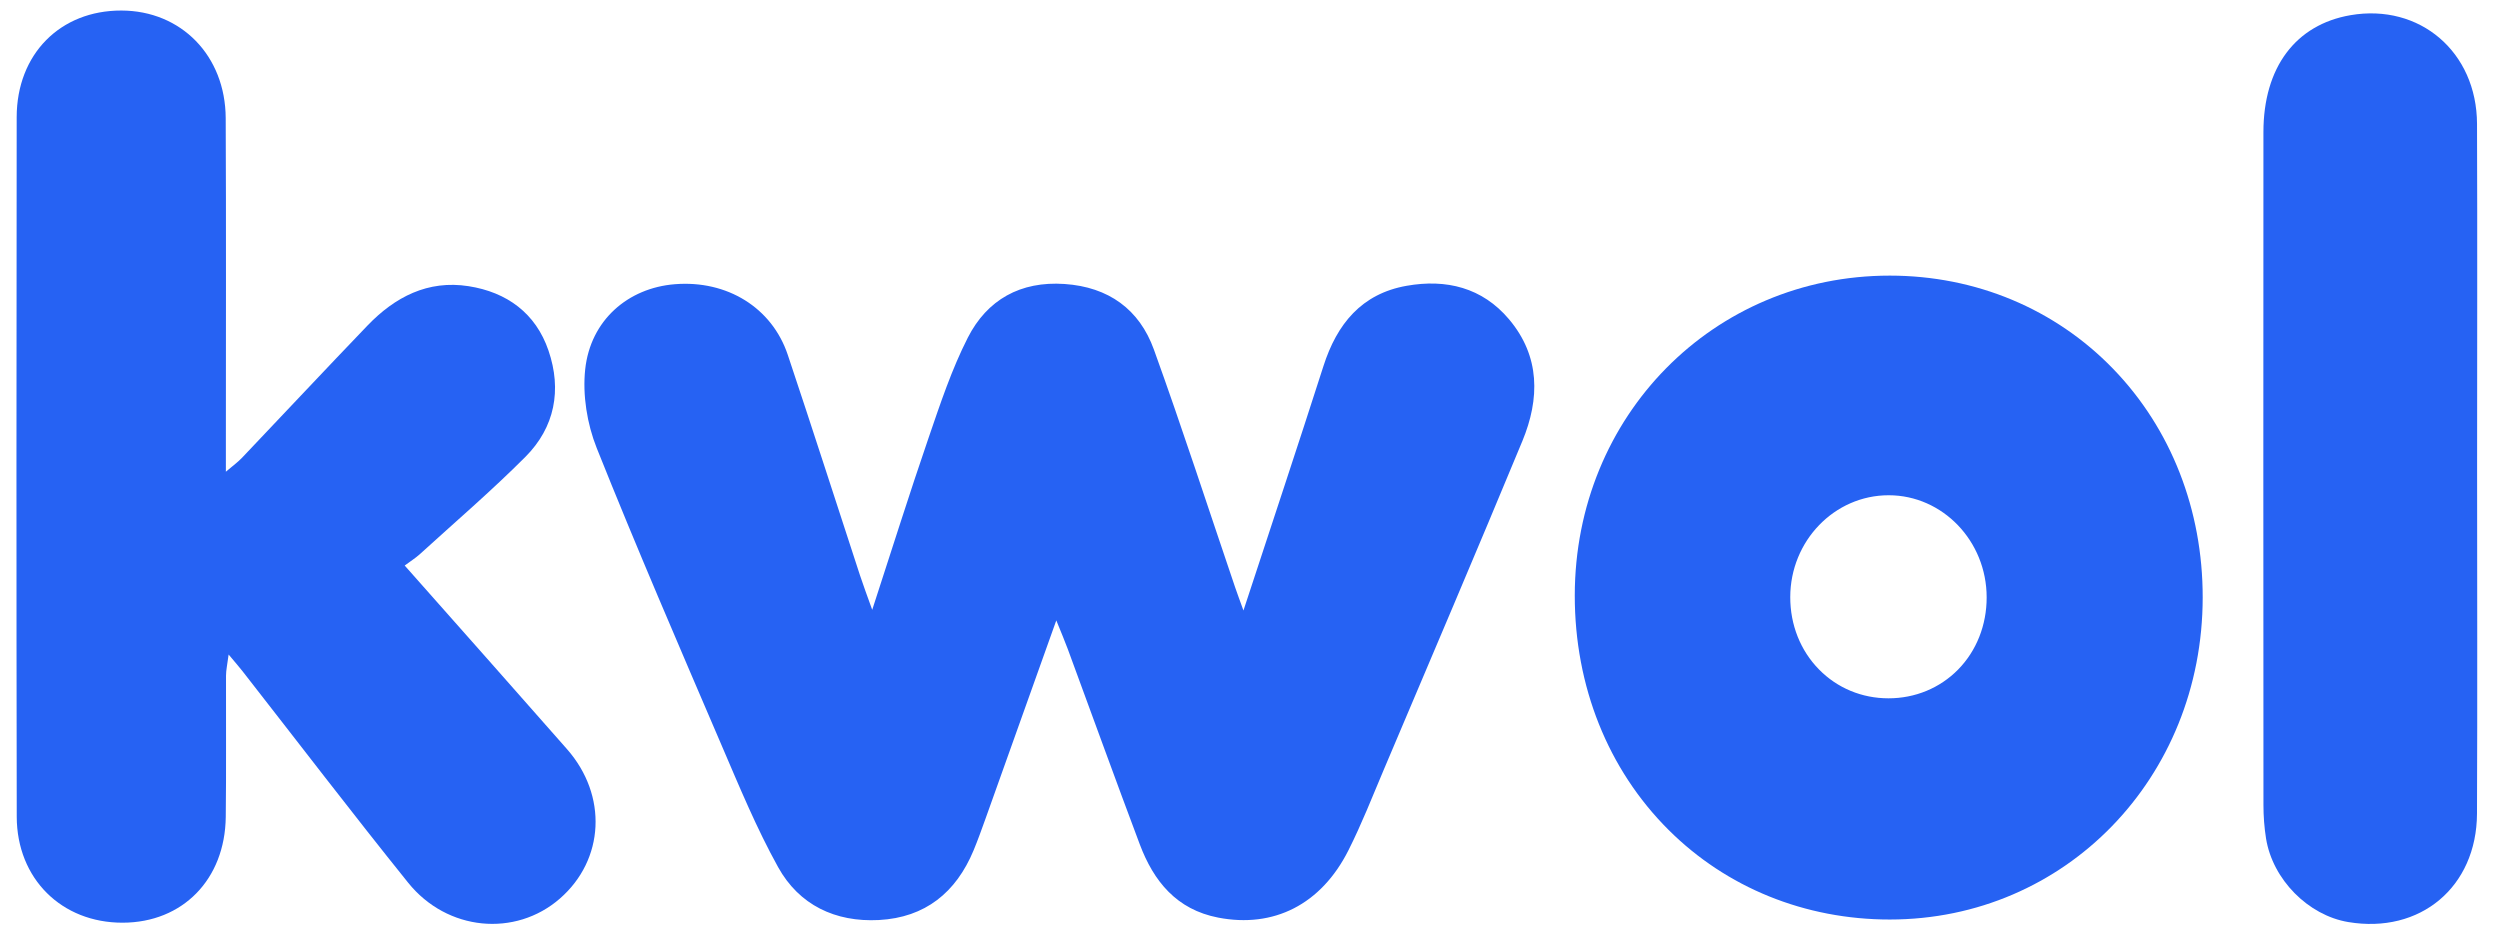 <svg width="89" height="33" viewBox="0 0 89 33" fill="none" xmlns="http://www.w3.org/2000/svg">
<path d="M37.604 22.086C36.715 24.579 35.898 26.868 35.08 29.157C34.946 29.53 34.812 29.905 34.66 30.272C34.037 31.77 32.94 32.665 31.289 32.753C29.736 32.834 28.448 32.219 27.7 30.869C26.932 29.484 26.323 28.009 25.696 26.549C24.185 23.027 22.664 19.508 21.243 15.95C20.9 15.09 20.735 14.061 20.833 13.148C21.022 11.396 22.36 10.251 24.024 10.118C25.881 9.968 27.484 10.951 28.046 12.636C28.919 15.246 29.76 17.868 30.616 20.483C30.729 20.829 30.859 21.171 31.051 21.71C31.759 19.539 32.383 17.548 33.062 15.574C33.475 14.37 33.88 13.148 34.455 12.019C35.142 10.671 36.328 10.002 37.9 10.11C39.463 10.217 40.562 11.012 41.078 12.442C42.09 15.245 43.009 18.08 43.968 20.901C44.047 21.134 44.135 21.365 44.267 21.734C45.247 18.744 46.198 15.893 47.115 13.032C47.594 11.537 48.47 10.457 50.078 10.174C51.484 9.925 52.769 10.236 53.722 11.367C54.836 12.689 54.818 14.196 54.197 15.7C52.578 19.608 50.916 23.497 49.266 27.393C48.857 28.36 48.473 29.342 48 30.279C47.028 32.204 45.34 33.048 43.369 32.667C41.886 32.381 41.071 31.374 40.576 30.058C39.707 27.748 38.868 25.425 38.014 23.109C37.91 22.826 37.791 22.55 37.604 22.086Z" fill="#2662F3"/>
<path d="M14.407 20.133C16.415 22.402 18.307 24.53 20.185 26.669C21.637 28.319 21.521 30.606 19.93 31.991C18.347 33.369 15.918 33.151 14.529 31.423C12.531 28.939 10.596 26.406 8.633 23.894C8.514 23.741 8.385 23.596 8.139 23.301C8.093 23.66 8.047 23.855 8.046 24.053C8.04 25.73 8.058 27.407 8.037 29.084C8.01 31.311 6.5 32.844 4.367 32.848C2.197 32.853 0.6 31.284 0.596 29.074C0.582 20.774 0.584 12.472 0.594 4.171C0.597 1.923 2.147 0.371 4.32 0.375C6.448 0.379 8.025 1.981 8.035 4.207C8.053 8.073 8.041 11.94 8.041 15.806C8.041 16.084 8.041 16.362 8.041 16.793C8.303 16.569 8.473 16.448 8.614 16.299C10.106 14.73 11.584 13.15 13.083 11.589C14.059 10.574 15.232 9.961 16.681 10.188C18.048 10.402 19.073 11.152 19.526 12.479C20.005 13.879 19.755 15.213 18.701 16.268C17.495 17.476 16.195 18.591 14.931 19.742C14.789 19.869 14.621 19.973 14.407 20.133Z" fill="#2662F3"/>
<path d="M88.185 16.687C88.185 20.78 88.199 24.872 88.181 28.965C88.169 31.581 86.158 33.255 83.597 32.825C82.171 32.586 80.906 31.311 80.671 29.85C80.609 29.459 80.579 29.058 80.579 28.662C80.575 20.676 80.572 12.69 80.578 4.704C80.579 2.397 81.724 0.877 83.679 0.54C86.14 0.118 88.173 1.845 88.182 4.409C88.197 8.502 88.185 12.595 88.185 16.687Z" fill="#2662F3"/>
<path fill-rule="evenodd" clip-rule="evenodd" d="M59.399 29.542C61.463 31.602 64.261 32.735 67.275 32.735H67.281C73.521 32.732 78.411 27.696 78.416 21.27C78.419 18.15 77.287 15.261 75.233 13.136C73.162 10.995 70.338 9.814 67.281 9.812H67.275C60.993 9.812 56.067 14.812 56.062 21.196C56.059 24.43 57.245 27.395 59.399 29.542ZM67.231 24.86H67.229C66.285 24.86 65.406 24.496 64.754 23.83C64.094 23.157 63.731 22.242 63.733 21.255C63.736 19.256 65.306 17.631 67.235 17.631H67.238C69.16 17.632 70.725 19.264 70.725 21.267C70.726 22.256 70.363 23.17 69.706 23.839C69.057 24.497 68.178 24.86 67.231 24.86Z" fill="#2662F3"/>
</svg>
